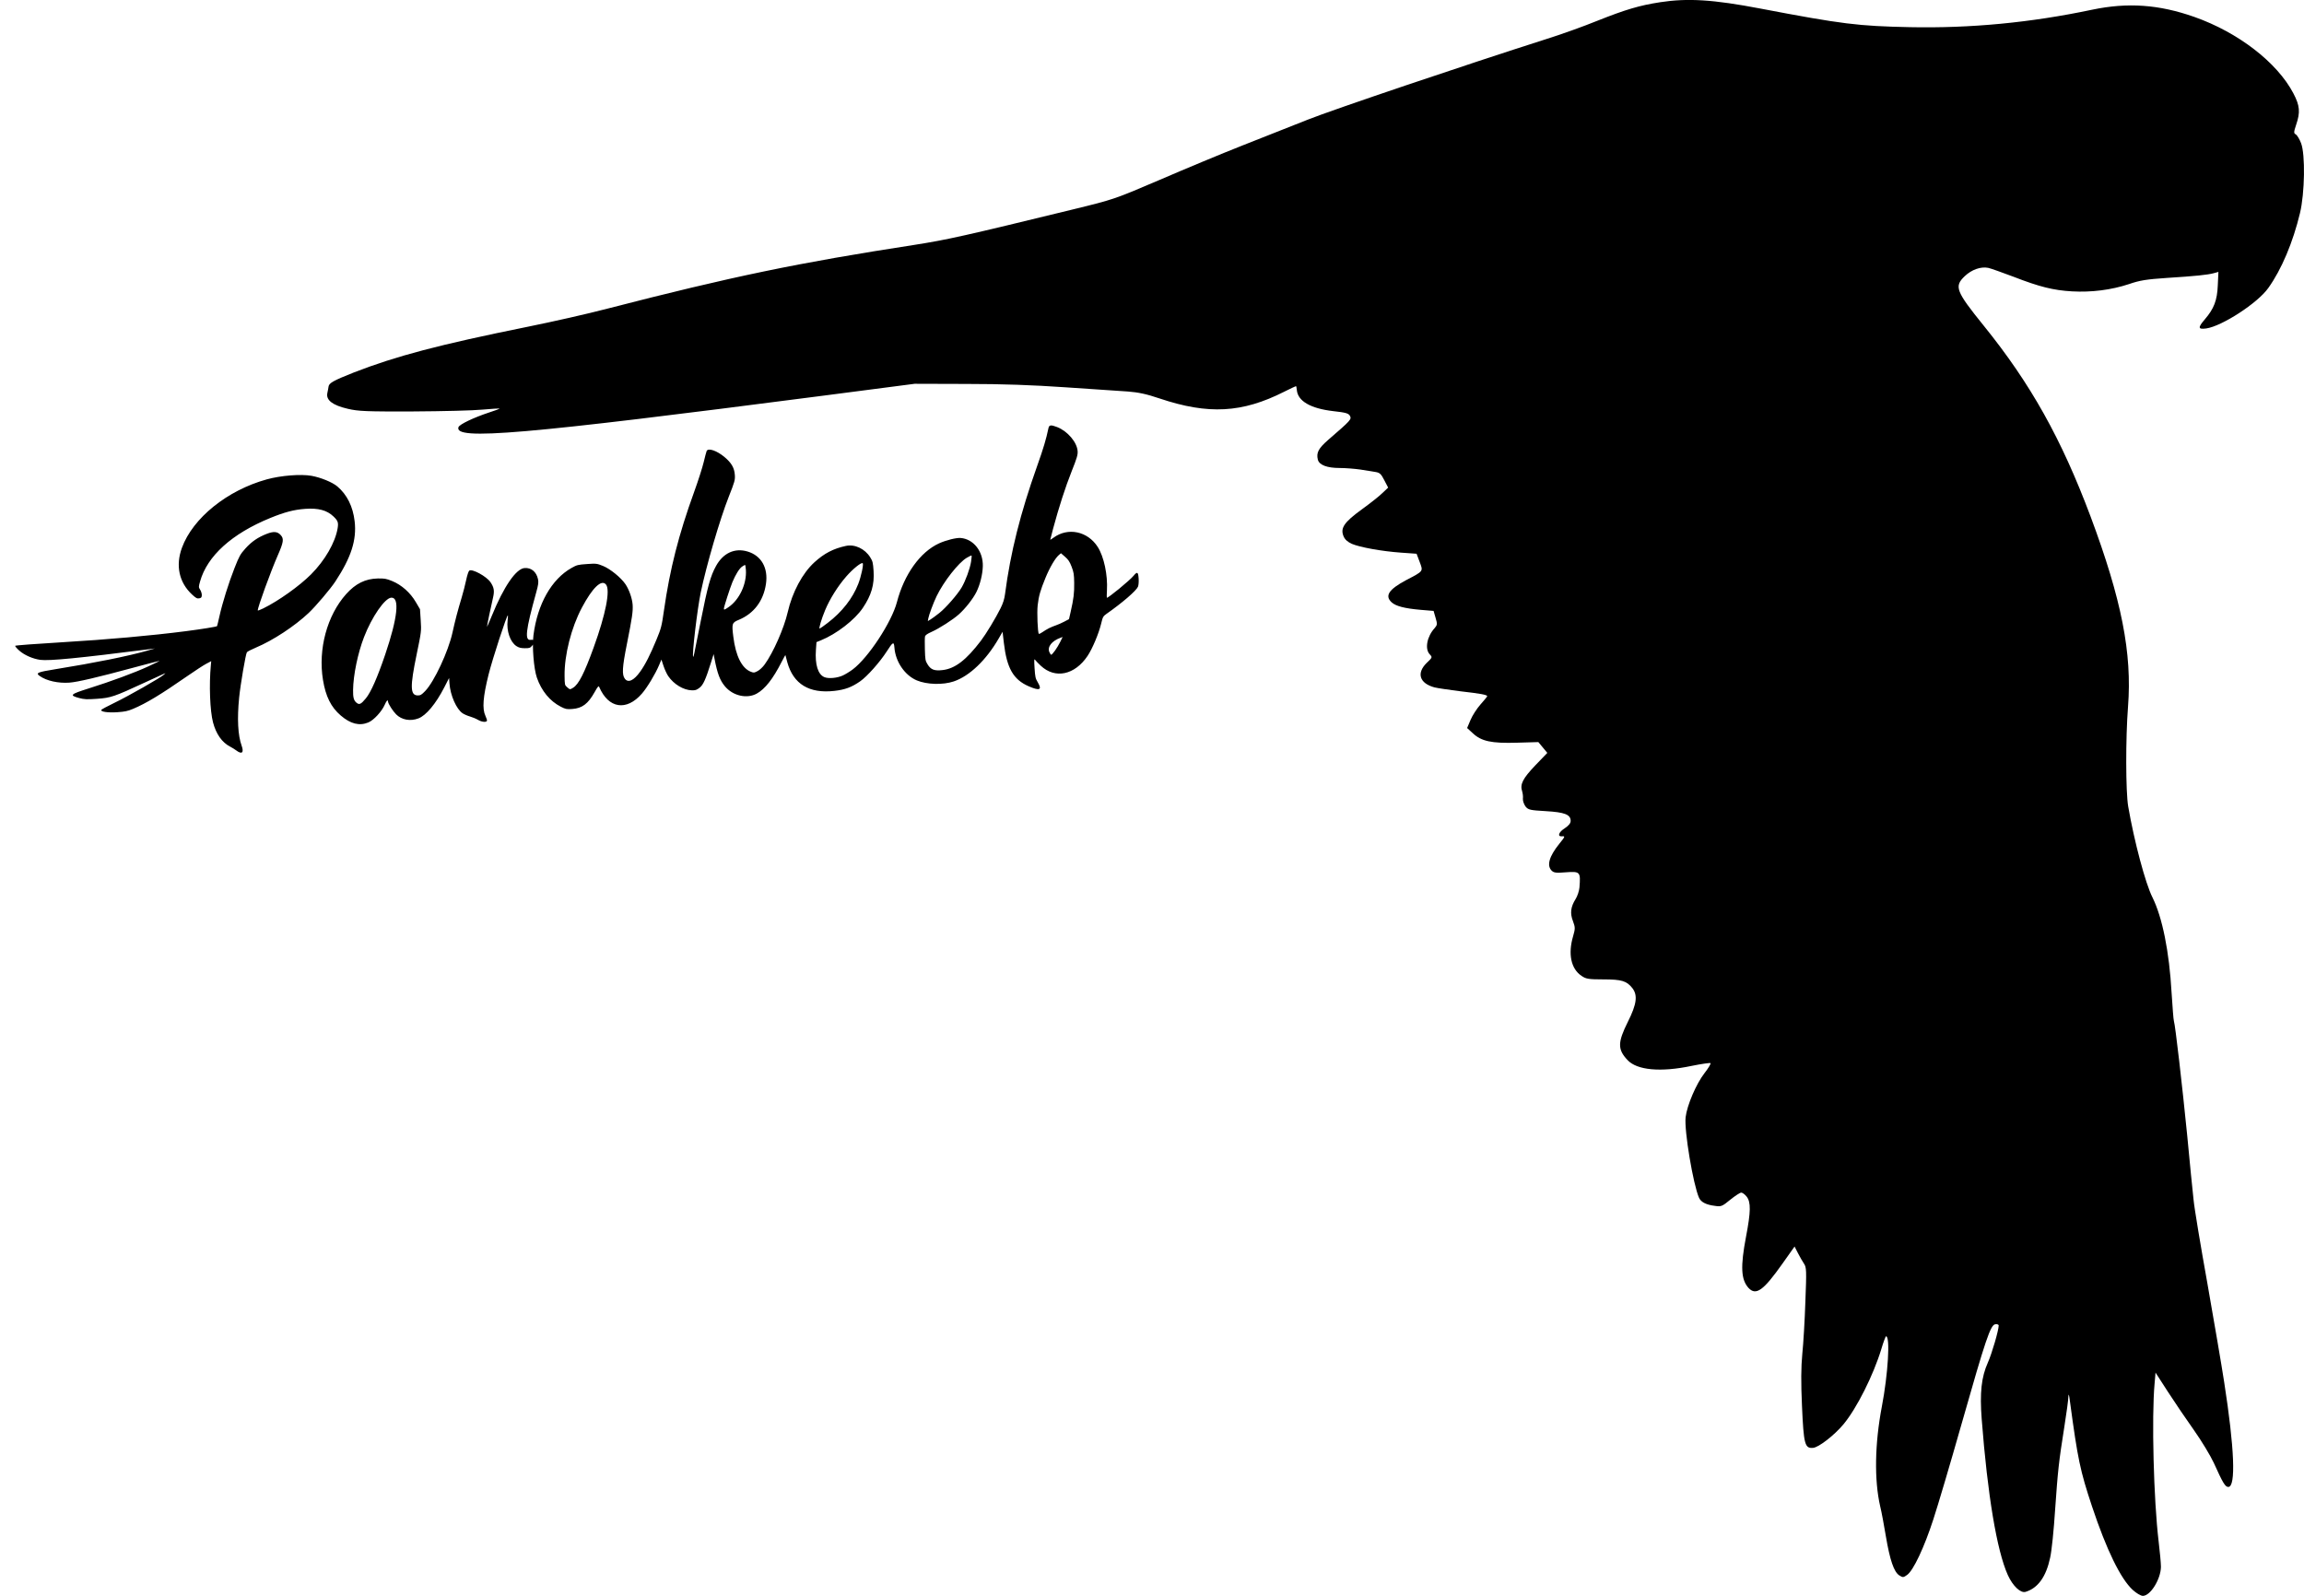 <?xml version="1.0" encoding="UTF-8" standalone="no"?>
<svg
   xmlns:dc="http://purl.org/dc/elements/1.1/"
   xmlns:cc="http://creativecommons.org/ns#"
   xmlns:rdf="http://www.w3.org/1999/02/22-rdf-syntax-ns#"
   xmlns:svg="http://www.w3.org/2000/svg"
   xmlns="http://www.w3.org/2000/svg"
   xmlns:sodipodi="http://sodipodi.sourceforge.net/DTD/sodipodi-0.dtd"
   xmlns:inkscape="http://www.inkscape.org/namespaces/inkscape"
   version="1.0"
   width="1491.004pt"
   height="1032.896pt"
   viewBox="0 0 1491.004 1032.896"
   preserveAspectRatio="xMidYMid meet"
   id="svg367"
   sodipodi:docname="Logo.svg"
   inkscape:version="1.0.2 (1.0.2+r75+1)">
  <defs
     id="defs371" />
  <sodipodi:namedview
     pagecolor="#ffffff"
     bordercolor="#666666"
     borderopacity="1"
     objecttolerance="10"
     gridtolerance="10"
     guidetolerance="10"
     inkscape:pageopacity="0"
     inkscape:pageshadow="2"
     inkscape:window-width="640"
     inkscape:window-height="480"
     id="namedview369"
     showgrid="false"
     inkscape:zoom="0.19849261"
     inkscape:cx="960.70736"
     inkscape:cy="419.31537"
     inkscape:current-layer="svg367" />
  <g
     transform="matrix(0.1,0,0,-0.1,211.422,1032.896)"
     fill="#000000"
     stroke="none"
     id="g365">
    <path
       d="m 8626,10314 c -130,-20 -221,-47 -402,-119 -88,-36 -239,-90 -335,-120 C 7359,9906 6511,9619 6350,9555 6248,9515 6057,9439 5925,9387 5793,9335 5553,9235 5391,9165 5099,9040 5093,9038 4831,8974 4122,8801 4019,8778 3803,8744 3050,8628 2621,8539 1815,8331 1689,8298 1459,8246 1305,8215 722,8097 451,8025 175,7918 44,7866 15,7850 12,7827 c -1,-6 -4,-26 -8,-43 -9,-45 34,-78 133,-101 68,-16 122,-18 423,-17 190,1 392,6 450,12 58,5 106,8 108,7 2,-2 -27,-13 -65,-25 -103,-34 -192,-77 -200,-95 -33,-88 416,-49 2352,202 l 600,78 335,-1 c 233,0 429,-7 645,-22 171,-12 351,-24 400,-27 66,-5 120,-16 205,-45 316,-106 534,-94 807,44 40,20 74,36 76,36 1,0 4,-11 5,-25 6,-72 89,-120 236,-137 81,-9 99,-14 108,-31 11,-22 7,-27 -141,-155 -63,-55 -78,-83 -67,-128 9,-35 60,-54 142,-54 37,0 97,-5 133,-10 36,-6 81,-13 99,-16 26,-4 36,-13 56,-53 l 25,-48 -37,-35 c -20,-20 -81,-68 -135,-107 -114,-83 -138,-120 -117,-172 9,-22 26,-37 54,-50 52,-22 192,-48 320,-57 l 99,-7 20,-53 c 23,-62 27,-58 -88,-118 -112,-60 -139,-101 -94,-143 27,-25 84,-40 188,-49 l 84,-7 13,-45 c 12,-40 11,-46 -5,-65 -51,-55 -66,-136 -33,-171 18,-19 18,-20 -20,-56 -67,-66 -46,-132 51,-158 20,-5 95,-16 166,-25 131,-15 175,-23 175,-32 0,-3 -20,-27 -43,-53 -24,-27 -53,-72 -65,-101 l -22,-52 36,-33 c 56,-53 121,-67 287,-62 l 138,4 29,-35 29,-35 -78,-81 c -80,-84 -100,-122 -85,-167 4,-13 7,-35 5,-49 -1,-14 7,-36 17,-50 18,-22 30,-24 131,-30 122,-7 161,-22 161,-63 0,-15 -12,-30 -37,-47 -40,-25 -51,-55 -20,-53 23,2 22,-1 -17,-49 -65,-81 -82,-140 -49,-173 14,-14 30,-16 89,-11 96,7 99,4 91,-98 -2,-22 -13,-56 -25,-75 -32,-51 -37,-92 -17,-143 15,-41 15,-48 1,-97 -34,-115 -14,-211 54,-257 29,-20 45,-23 142,-23 119,0 150,-10 187,-56 36,-46 29,-104 -29,-219 -66,-133 -67,-178 -2,-247 61,-66 215,-80 414,-38 64,13 120,21 123,18 4,-3 -14,-33 -39,-65 -53,-68 -113,-208 -122,-285 -10,-86 49,-437 87,-522 13,-28 46,-45 104,-52 38,-6 46,-3 98,40 31,25 63,46 71,46 8,0 24,-12 35,-26 28,-36 27,-97 -4,-259 -37,-194 -33,-279 17,-333 48,-50 96,-15 217,156 l 80,113 22,-43 c 12,-24 30,-54 39,-68 16,-23 17,-43 9,-245 -4,-121 -13,-274 -20,-340 -8,-85 -9,-182 -2,-335 11,-249 18,-277 72,-272 36,3 137,81 197,153 86,104 193,317 245,488 13,44 27,81 30,81 28,0 13,-245 -27,-454 -46,-241 -50,-476 -11,-646 9,-36 25,-123 37,-195 26,-154 52,-229 86,-252 24,-15 27,-15 52,3 40,29 110,177 169,359 29,88 111,365 182,615 157,552 188,644 219,648 12,2 22,-2 22,-8 0,-31 -44,-182 -70,-240 -42,-94 -53,-195 -40,-365 38,-493 98,-852 169,-1010 32,-71 83,-119 115,-109 80,24 133,98 159,221 10,43 24,182 32,308 18,258 24,313 60,540 14,88 26,176 26,195 1,23 5,12 10,-30 51,-378 66,-449 143,-681 94,-282 185,-468 263,-540 24,-22 53,-39 66,-39 49,0 116,108 117,188 0,24 -7,98 -15,165 -32,267 -46,804 -26,1022 l 6,70 80,-124 c 44,-68 120,-180 169,-249 49,-69 106,-164 128,-211 59,-131 74,-156 94,-156 50,0 40,250 -27,680 -16,105 -65,390 -108,635 -44,245 -85,490 -90,545 -6,55 -25,242 -41,415 -32,322 -77,713 -86,740 -3,8 -9,90 -15,182 -15,268 -60,490 -124,619 -45,89 -118,362 -157,589 -16,94 -17,441 -1,645 27,347 -42,694 -242,1230 -189,504 -388,860 -691,1235 -182,225 -193,255 -124,321 45,43 105,64 153,54 18,-4 90,-30 162,-57 170,-66 259,-88 380,-95 125,-7 253,9 368,47 72,25 115,31 245,40 189,12 265,20 305,31 l 29,8 -4,-87 c -4,-98 -25,-151 -83,-219 -47,-55 -46,-67 8,-60 101,14 333,164 402,262 86,120 160,297 205,485 31,129 35,380 7,452 -10,27 -26,52 -34,57 -14,7 -14,14 2,62 28,82 24,124 -18,204 -105,200 -357,394 -640,494 -230,81 -432,95 -662,47 -398,-84 -788,-121 -1180,-113 -333,7 -436,19 -965,120 -309,59 -472,69 -654,41 z"
       id="path363" />
    <path
       id="path563"
       style="fill:#000000;stroke-width:5.702"
       d="m -583.819,5470.99 c -10.892,8.092 -29.549,19.704 -41.46,25.803 -51.901,26.577 -90.36,81.03 -110.231,156.072 -19.918,75.218 -26.281,243.332 -14.089,372.26 l 2.338,24.725 -32.441,-17.114 c -17.843,-9.413 -72.912,-45.246 -122.376,-79.629 -171.474,-119.192 -265.876,-176.229 -350.689,-211.883 -34.55,-14.524 -52.427,-18.357 -101.645,-21.795 -59.499,-4.153 -107.477,2.387 -104.953,14.313 0.675,3.191 40.295,24.603 88.045,47.583 87.43,42.077 297.249,161.669 317.152,180.77 l 10.712,10.28 -11.102,-4.702 c -6.106,-2.586 -62.177,-28.314 -124.602,-57.173 -196.432,-90.812 -217.582,-97.996 -307.062,-104.297 -65.714,-4.63 -82.449,-3.882 -116.101,5.17 -64.573,17.369 -57.84,24.13 61.438,61.694 146.551,46.154 299.004,102.514 385.75,142.606 41.348,19.111 74.405,35.351 73.46,36.089 -0.945,0.739 -77.445,-19.164 -169.999,-44.227 -230.582,-62.441 -361.777,-93.099 -414.041,-96.753 -71.436,-4.995 -146.737,11.75 -190.438,42.349 -29.151,20.41 -17.134,25.665 102.94,45.013 250.149,40.308 472.324,85.165 591.017,119.329 l 50.425,14.514 -48.153,-6.137 c -440.988,-56.203 -637.107,-75.307 -693.719,-67.572 -48.19,6.584 -103.389,30.9 -135.78,59.813 -16.082,14.356 -28.044,28.379 -26.581,31.164 1.463,2.784 139.01,13.161 305.66,23.059 292.315,17.363 573.146,42.507 798.482,71.492 101.801,13.095 198.783,28.757 202.166,32.649 1.029,1.184 7.912,29.407 15.294,62.717 19.398,87.525 59.947,217.19 98.347,314.482 29.908,75.778 37.154,88.773 69.749,125.089 40.422,45.036 81.72,73.311 139.5,95.509 44.456,17.079 68.24,14.75 89.559,-8.771 21.329,-23.532 18.085,-45.754 -19.024,-130.333 -46.735,-106.517 -131.007,-338.397 -129.712,-356.911 0.158,-2.263 15.832,3.474 34.831,12.748 97.719,47.7 233.859,144.529 309.463,220.104 90.068,90.033 157.645,207.313 172.612,299.566 5.899,36.362 1.825,47.871 -26.648,75.275 -42.451,40.857 -98.017,55.829 -183.959,49.567 -71.922,-5.24 -132.671,-21.144 -225.25,-58.969 -248.656,-101.593 -408.043,-245.69 -454.463,-410.867 -9.925,-35.318 -9.895,-37.203 0.868,-54.237 6.133,-9.706 10.813,-25.387 10.401,-34.846 -0.615,-14.117 -3.656,-17.739 -16.973,-20.211 -13.379,-2.484 -21.449,1.828 -46.034,24.599 -84.182,77.971 -107.912,187.523 -65.585,302.784 70.721,192.583 293.02,371.844 548.746,442.505 91.385,25.251 220.63,35.514 290.258,23.049 59.294,-10.615 134.526,-41.463 166.141,-68.124 63.295,-53.377 101.681,-130.662 112.633,-226.77 13.727,-120.455 -22.502,-233.229 -124.908,-388.818 -32.147,-48.842 -126.394,-160.002 -172.817,-203.831 -90.598,-85.535 -231.559,-178.123 -341.074,-224.03 -29.013,-12.162 -55.381,-25.821 -58.596,-30.353 -7.993,-11.27 -41.815,-209.255 -50.234,-294.058 -13.554,-136.525 -7.95,-243.625 16.267,-310.907 16.038,-44.558 1.95,-57.768 -33.51,-31.422 z m 5126.851,416.133 c -99.533,43.266 -141.783,117.014 -160.867,280.795 l -8.381,71.928 -24.708,-42.806 c -81.305,-140.862 -189.424,-244.138 -291.571,-278.513 -69.759,-23.476 -174.124,-20.506 -238.839,6.795 -77.542,32.712 -137.681,120.794 -144.749,212.006 -3.207,41.365 -9.447,38.28 -49.657,-24.54 -44.021,-68.774 -126.574,-161.671 -171.629,-193.134 -55.174,-38.529 -98.388,-54.593 -167.79,-62.371 -162.375,-18.199 -264.457,43.788 -303.95,184.567 -6.609,23.56 -12.143,44.633 -12.296,46.828 -0.153,2.195 -11.272,-17.577 -24.708,-43.939 -56.141,-110.152 -107.167,-175.172 -160.793,-204.894 -63.751,-35.333 -154.357,-14.622 -205.988,47.084 -32.601,38.964 -48.999,82.629 -67.742,180.396 l -5.406,28.2 -17.368,-55.512 c -34.213,-109.351 -50.086,-144.167 -74.141,-162.622 -18.568,-14.245 -26.748,-16.927 -49.802,-16.328 -53.748,1.397 -116.368,39.172 -152.498,91.993 -9.299,13.595 -23.013,43.234 -30.474,65.863 l -13.567,41.144 -14.928,-35.538 c -24.32,-57.9 -76.869,-145.162 -111.194,-184.648 -100.148,-115.207 -216.59,-96.985 -276.687,43.299 -3.696,8.628 -9.22,2.243 -29.786,-34.429 -42.161,-75.178 -80.069,-103.748 -143.942,-108.485 -35.808,-2.656 -43.654,-1.115 -74.489,14.626 -70.521,36 -125.192,102.465 -154.96,188.388 -19.993,57.708 -31.493,200.984 -22.046,274.666 25.798,201.218 117.017,362.379 246.231,435.024 35.042,19.701 41.249,21.276 100.044,25.387 59.814,4.183 64.565,3.62 103.738,-12.277 47.06,-19.097 116.203,-75.338 145.328,-118.209 23.529,-34.635 43.57,-91.924 46.421,-132.703 2.963,-42.376 -3.106,-84.08 -36.847,-253.204 -30.422,-152.484 -33.228,-199.984 -13.361,-226.125 21.602,-28.424 58.077,-11.497 99.079,45.982 33.637,47.154 64.389,107.676 106.175,208.963 29.664,71.903 33.141,85.522 47.549,186.222 38.415,268.492 95.319,492.105 195.521,768.331 25.485,70.256 53.194,156.509 61.575,191.674 8.381,35.165 17.051,67.921 19.268,72.792 9.925,21.809 66.218,2.694 116.289,-39.488 44.581,-37.557 62.982,-69.481 66.138,-114.745 2.31,-33.149 -0.534,-43.402 -39.283,-141.539 -57.17,-144.792 -144.367,-442.756 -181.272,-619.431 -22.346,-106.977 -57.897,-407.878 -49.094,-415.531 3.125,-2.716 1.094,-12.243 49.283,231.179 44.309,223.817 62.865,290.735 98.549,355.379 46.457,84.161 120.992,118.488 203.902,93.908 89.664,-26.582 134.86,-106.466 119.203,-210.692 -16.451,-109.52 -78.228,-191.045 -175.427,-231.508 -44.525,-18.535 -46.283,-23.963 -35.6,-109.902 15.43,-124.121 55.079,-203.412 113.072,-226.123 19.508,-7.639 21.924,-7.4 44.212,4.382 13.56,7.168 32.909,25.338 45.544,42.769 55.746,76.903 125.392,234.844 148.948,337.779 29.77,130.089 95.397,252.716 173.165,323.565 63.441,57.797 122.162,88.327 203.703,105.907 57.38,12.371 122.922,-18.484 157.425,-74.11 15.808,-25.487 17.841,-33.786 21.516,-87.874 5.997,-88.251 -14.254,-157.678 -70.037,-240.108 -52.26,-77.225 -170.374,-168.406 -270.824,-209.069 l -28.645,-11.595 -3.522,-49.384 c -6.904,-96.815 13.264,-161.014 55.819,-177.679 26.991,-10.57 81.868,-5.413 118.07,11.095 16.552,7.548 45.422,25.221 64.155,39.274 100.88,75.677 252.342,306.411 286.211,436.01 46.938,179.61 150.51,324.064 272.313,379.801 44.804,20.503 111.413,37.191 139.547,34.963 83.65,-6.625 146.573,-86.699 143.836,-183.041 -1.51,-53.156 -17.863,-119.034 -41.286,-166.325 -21.78,-43.973 -71.852,-107.716 -114.203,-145.384 -39.085,-34.762 -126.313,-90.754 -175.699,-112.781 -28.777,-12.835 -40.812,-21.337 -42.92,-30.324 -1.611,-6.868 -1.977,-44.571 -0.812,-83.784 1.977,-66.514 3.127,-72.951 17.143,-95.966 21.394,-35.128 44.689,-43.917 98.781,-37.267 80.161,9.854 151.563,64.813 246.893,190.039 33.534,44.05 95.759,146.929 126.956,209.901 16.553,33.412 24.649,59.233 29.003,92.497 35.123,268.329 98.916,522.542 208.098,829.262 40.26,113.102 58.105,172.915 73.049,244.86 4.184,20.142 16.35,21.476 55.837,6.123 67.446,-26.224 128.683,-97.959 132.703,-155.452 1.703,-24.354 -4.222,-44.39 -38.923,-131.628 -40.141,-100.913 -82.974,-233.425 -119.793,-370.598 -10.191,-37.966 -18.457,-70.056 -18.369,-71.312 0.088,-1.256 9.681,4.702 21.319,13.239 93.379,68.502 220.936,41.682 285.9,-60.112 40.274,-63.106 65.411,-181.66 59.59,-281.045 -1.476,-25.203 -1.759,-46.627 -0.628,-47.61 5.79,-5.034 147.806,111.596 172.769,141.886 23.861,28.953 29.997,25.713 33.014,-17.432 1.456,-20.825 -0.433,-44.272 -4.284,-53.168 -11.478,-26.52 -101.223,-103.904 -203.911,-175.826 -21.303,-14.92 -24.209,-20.216 -34.252,-62.408 -15.237,-64.009 -56.378,-162.097 -87.667,-209.015 -83.08,-124.578 -210.638,-151.364 -303.683,-63.77 -15.84,14.912 -32.199,31.904 -36.353,37.76 -6.141,8.658 -6.777,-1.351 -3.4,-53.552 3.755,-58.025 5.752,-66.873 20.776,-92.003 29.325,-49.05 12.315,-56.502 -58.607,-25.673 z m -2948.31,-9.367 c 35.586,21.674 72.516,94.073 132.766,260.278 78.325,216.067 108.918,371.935 80.008,407.627 -29.032,35.841 -87.381,-20.074 -156.196,-149.681 -68.534,-129.078 -113.558,-306.223 -111.886,-440.21 0.749,-59.989 0.976,-61.011 16.576,-74.572 18.576,-16.148 17.961,-16.093 38.733,-3.442 z m 3118.537,240.447 c 10.635,14.696 26.059,40.503 34.275,57.349 l 14.939,30.63 -13.369,-4.879 c -57.01,-20.805 -86.907,-59.147 -72.431,-92.891 4.154,-9.684 9.735,-17.455 12.402,-17.268 2.667,0.186 13.549,12.363 24.184,27.058 z m -39.334,144.795 c 12.147,6.105 32.532,14.532 45.299,18.727 12.767,4.195 36.988,14.907 53.824,23.805 l 30.611,16.178 10.983,48.099 c 19.015,83.274 23.645,121.423 22.657,186.688 -0.841,55.582 -2.893,68.469 -16.635,104.462 -12.355,32.364 -21.311,45.957 -42.289,64.193 l -26.614,23.135 -13.62,-11.547 c -23.57,-19.983 -59.32,-81.014 -86.765,-148.12 -33.57,-82.084 -43.516,-117.024 -50.395,-177.05 -5.351,-46.681 -6e-4,-178.217 7.515,-184.75 2.041,-1.774 12.628,3.143 23.527,10.927 10.898,7.784 29.754,19.148 41.902,25.253 z m -1430.915,35.103 c 92.563,70.951 160.523,157.881 197.087,252.101 18.561,47.828 35.519,127.216 28.481,133.333 -8.705,7.567 -63.114,-36.206 -105.904,-85.201 -54.619,-62.54 -106.408,-144.987 -136.937,-218.001 -23.919,-57.205 -42.609,-120.148 -35.529,-119.653 2.41,0.169 26.171,17.008 52.802,37.421 z m 722.043,63.712 c 42.404,33.771 117.051,119.354 143.938,165.026 24.826,42.172 53.591,120.397 60.722,165.13 3.425,21.49 4.997,40.143 3.492,41.451 -1.505,1.308 -15.68,-5.359 -31.499,-14.817 -53.589,-32.038 -148.254,-152.634 -194.528,-247.813 -20.413,-41.986 -50.526,-122.653 -54.312,-145.491 l -2.675,-16.138 17.985,10.839 c 9.892,5.962 35.486,24.777 56.877,41.813 z m -1364.29,37.817 c 70.346,48.116 118.103,150.712 112.003,240.612 -1.218,17.99 -3.744,32.603 -5.608,32.472 -1.863,-0.13 -10.677,-5.247 -19.586,-11.372 -17.212,-11.833 -41.922,-51.674 -62.068,-100.076 -15.266,-36.678 -55.804,-162.731 -55.185,-171.594 0.647,-9.249 3.937,-8.172 30.443,9.957 z M 979.484,5669.708 c -13.055,7.676 -36.479,17.518 -52.053,21.871 -15.574,4.352 -36.953,13.594 -47.509,20.536 -40.243,26.469 -80.051,116.423 -85.405,192.99 l -2.5,35.753 -31.439,-61.252 c -54.372,-105.932 -117.482,-181.556 -167.162,-200.307 -52.38,-19.771 -107.718,-9.884 -143.613,25.657 -21.705,21.491 -51.892,68.619 -52.865,82.533 -1.106,15.821 -8.982,8.53 -21.481,-19.888 -19.408,-44.124 -71.379,-100.229 -106.073,-114.51 -57.887,-23.828 -115.057,-9.473 -178.425,44.803 -62.961,53.927 -97.532,123.132 -115.113,230.43 -32.629,199.142 26.503,417.866 150.303,555.956 60.731,67.741 123.924,98.846 204.512,100.666 42.746,0.965 55.304,-1.297 92.969,-16.744 61.099,-25.058 117.178,-74.902 152.97,-135.962 l 27.114,-46.255 4.608,-71.553 c 4.577,-71.063 4.394,-72.585 -26.592,-222.339 -43.179,-208.678 -41.661,-263.417 7.327,-264.12 17.381,-0.249 24.468,3.932 48.122,28.39 58.209,60.189 149.679,255.919 176.506,377.692 17.646,80.1 34.442,144.154 59.54,227.07 9.721,32.115 22.822,83.088 29.113,113.272 6.291,30.184 15.344,57.744 20.118,61.243 18.649,13.671 111.739,-37.054 137.362,-74.85 22.972,-33.884 26.661,-56.235 16.465,-99.756 -13.99,-59.717 -39.296,-181.782 -38.89,-187.589 0.203,-2.903 13.746,27.515 30.096,67.596 78.079,191.412 157.593,307.58 213.191,311.468 43.109,3.015 75.96,-24.199 86.507,-71.661 4.477,-20.147 2.434,-35.736 -11.069,-84.488 -69.488,-250.87 -76.694,-315.924 -34.168,-308.436 21.992,3.872 25.77,-16.821 7.011,-38.401 -12.572,-14.462 -17.234,-16.036 -47.288,-15.964 -24.757,0.059 -38.684,3.594 -54.091,13.727 -40.436,26.596 -64.713,97.415 -56.916,166.028 1.981,17.428 2.816,32.382 1.857,33.231 -6.064,5.367 -99.578,-281.121 -125.029,-383.038 -36.331,-145.483 -42.124,-221.885 -20.315,-267.918 6.952,-14.674 11.339,-29.157 9.749,-32.183 -5.583,-10.627 -33.944,-7.516 -57.441,6.3 z M 253.192,5808.791 c 32.763,39.635 74.536,134.175 125.186,283.325 80.869,238.134 95.181,372.498 39.263,368.588 -41.764,-2.92 -125.422,-124.135 -176.15,-255.228 -40.024,-103.431 -69.406,-245.166 -70.806,-341.552 -0.705,-48.565 4.136,-67.472 21.039,-82.165 18.836,-16.374 29.443,-11.709 61.468,27.033 z" />
  </g>
</svg>
